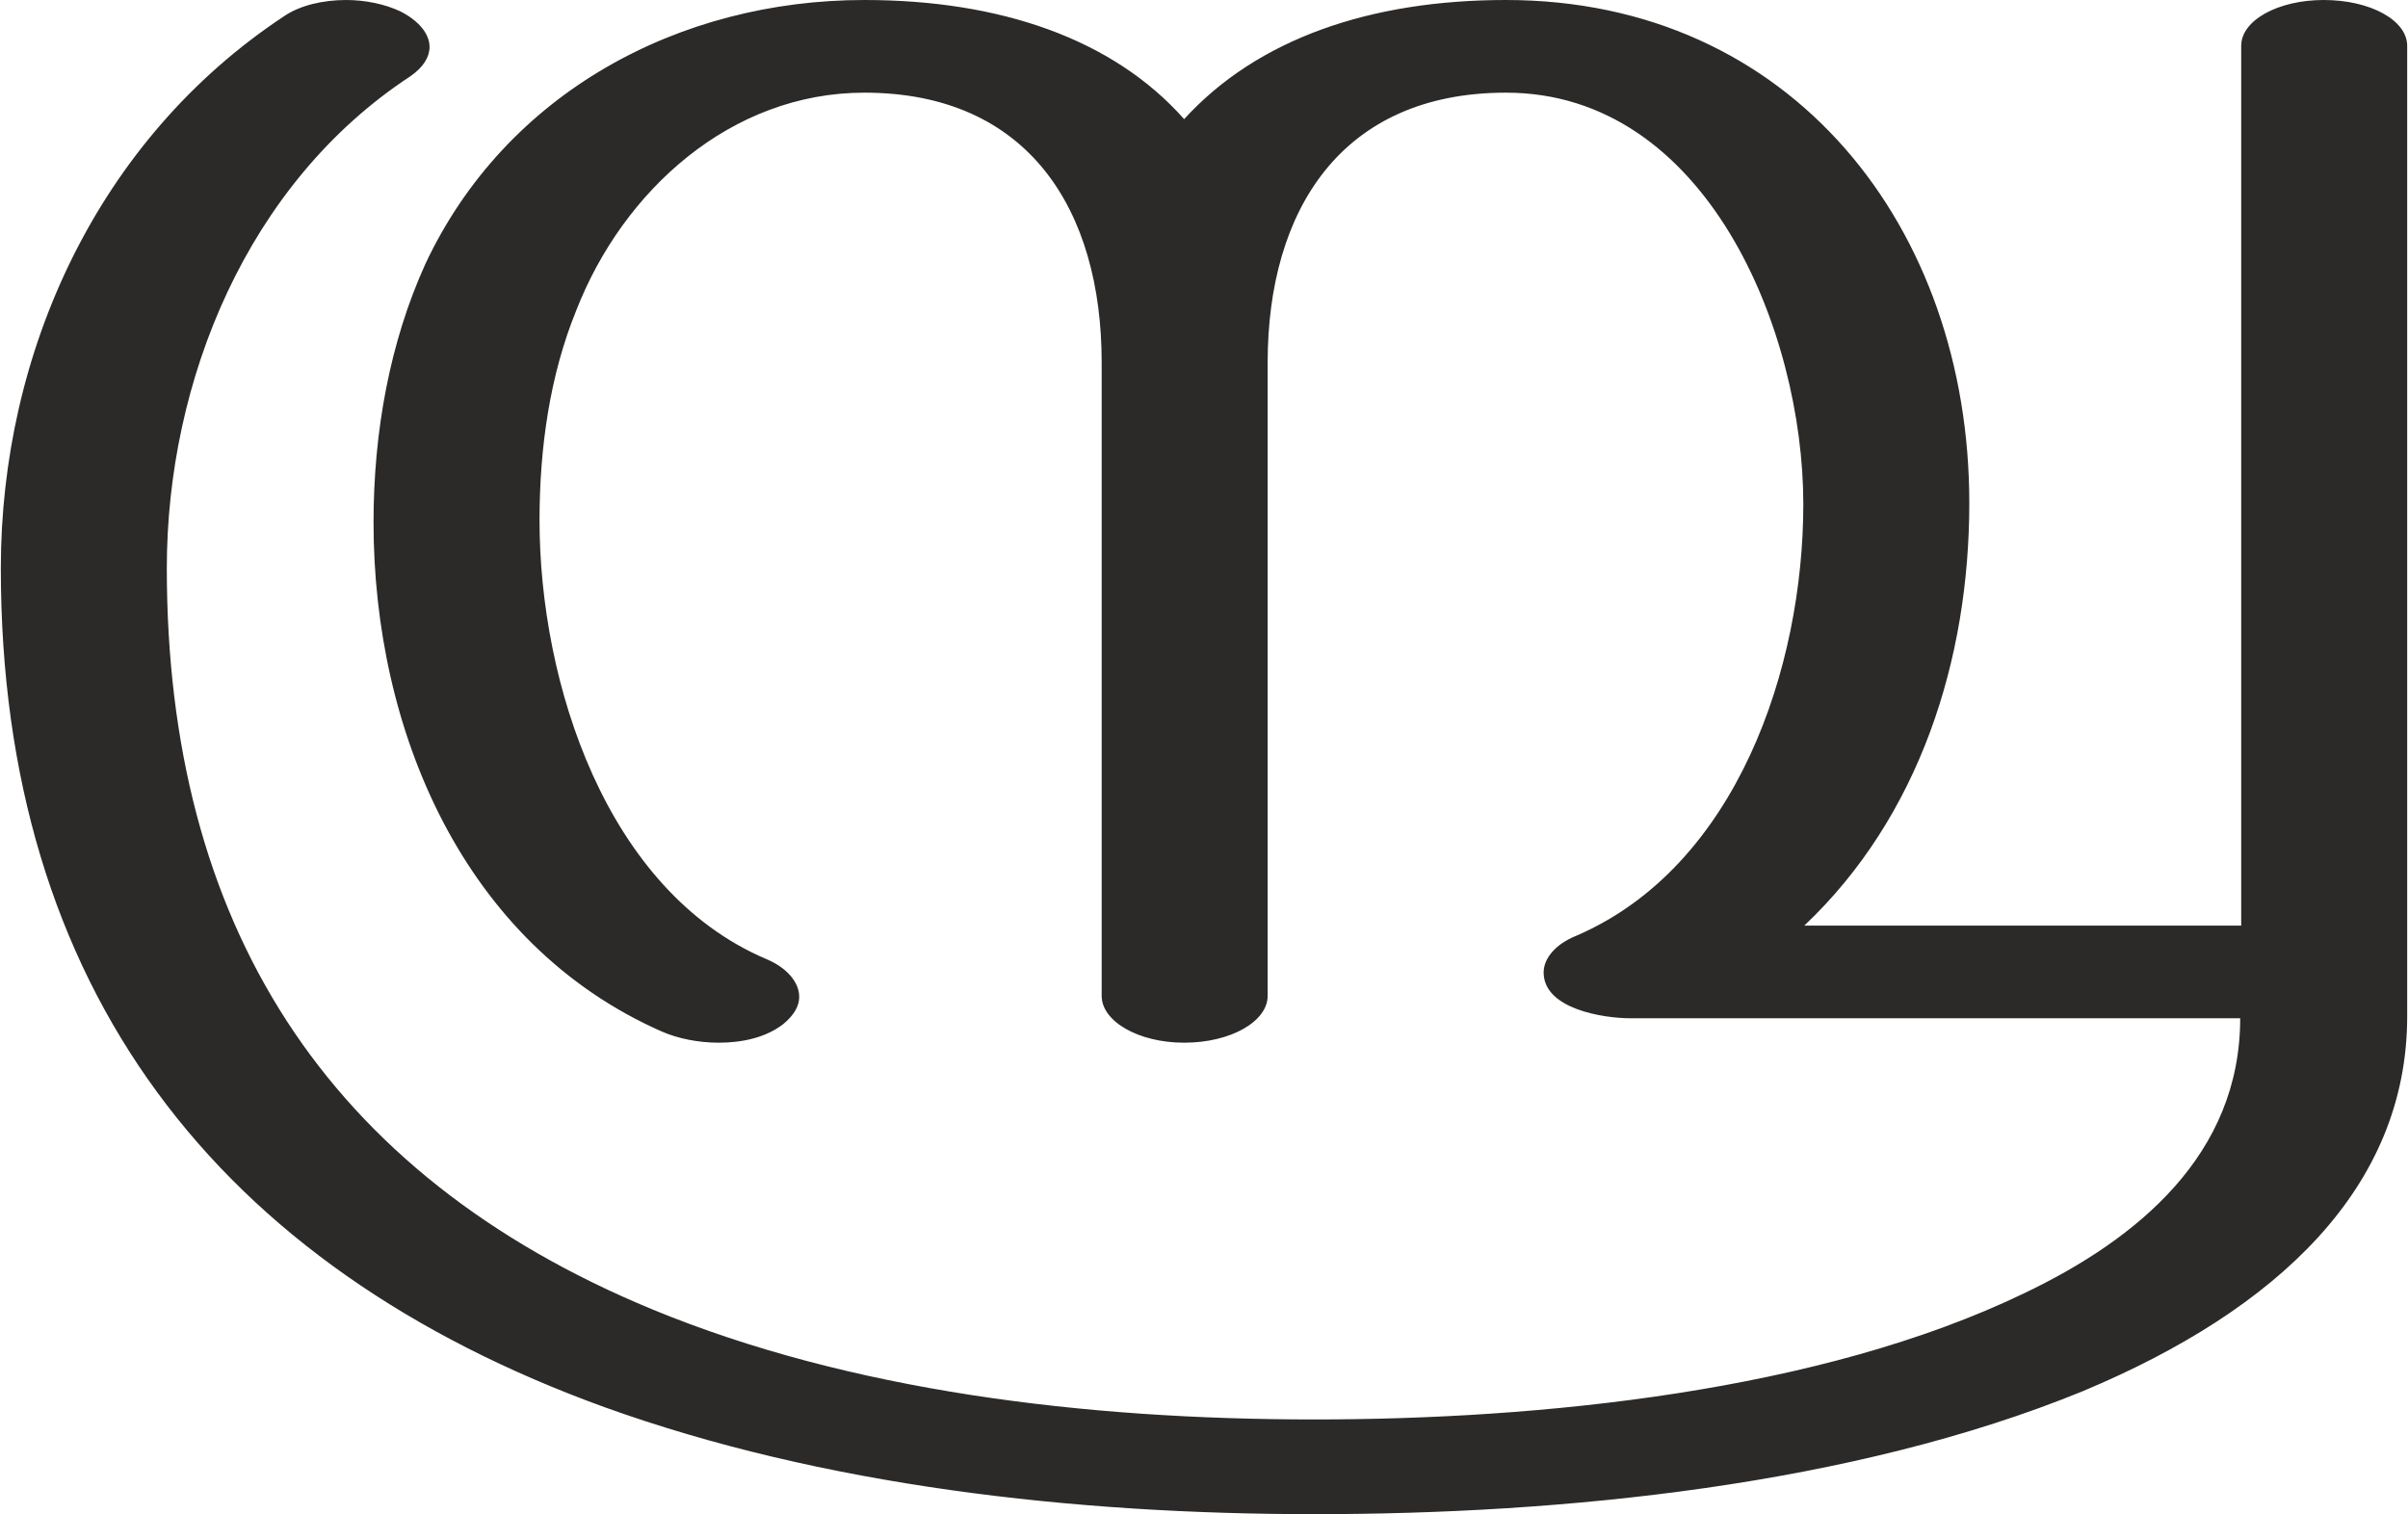 <?xml version="1.0" encoding="UTF-8"?>
<!DOCTYPE svg PUBLIC "-//W3C//DTD SVG 1.1//EN" "http://www.w3.org/Graphics/SVG/1.1/DTD/svg11.dtd">
<!-- Creator: CorelDRAW X8 -->
<svg xmlns="http://www.w3.org/2000/svg" xml:space="preserve" width="2363px" height="1486px" version="1.1" style="shape-rendering:geometricPrecision; text-rendering:geometricPrecision; image-rendering:optimizeQuality; fill-rule:evenodd; clip-rule:evenodd"
viewBox="0 0 2363 1487"
 xmlns:xlink="http://www.w3.org/1999/xlink">
 <defs>
  <style type="text/css">
   <![CDATA[
    .fil0 {fill:#2B2A29;fill-rule:nonzero}
   ]]>
  </style>
 </defs>
 <g id="Layer_x0020_1">
  <path class="fil0" d="M2045 1366c191,-80 318,-200 318,-368l0 -953c0,-25 -36,-45 -82,-45 -45,0 -81,20 -81,45l0 864 -429 0c113,-107 162,-261 162,-415 0,-270 -174,-494 -455,-494 -133,0 -244,38 -316,117 -70,-79 -181,-117 -314,-117 -182,0 -352,91 -431,259 -35,77 -51,165 -51,254 0,204 88,414 283,500 16,7 36,11 56,11 23,0 46,-5 63,-18 11,-9 16,-18 16,-27 0,-15 -13,-29 -32,-37 -158,-67 -223,-272 -223,-431 0,-71 10,-142 36,-206 46,-118 152,-214 283,-214 161,0 233,115 233,265l0 622c0,25 36,46 81,46 46,0 82,-21 82,-46l0 -622c0,-149 72,-265 234,-265 197,0 292,234 292,404 0,160 -65,356 -223,424 -20,8 -32,22 -32,36 0,36 59,45 85,45l599 0c0,134 -101,217 -212,270 -201,97 -477,124 -697,124 -226,0 -456,-28 -650,-108 -322,-133 -477,-380 -477,-728 0,-184 79,-378 239,-483 13,-9 19,-19 19,-29 0,-13 -11,-26 -29,-35 -15,-7 -34,-11 -53,-11 -22,0 -45,5 -61,16 -183,121 -278,330 -278,542 0,412 212,686 593,824 214,77 460,105 697,105 243,0 528,-28 755,-121z"/>
 </g>
</svg>
